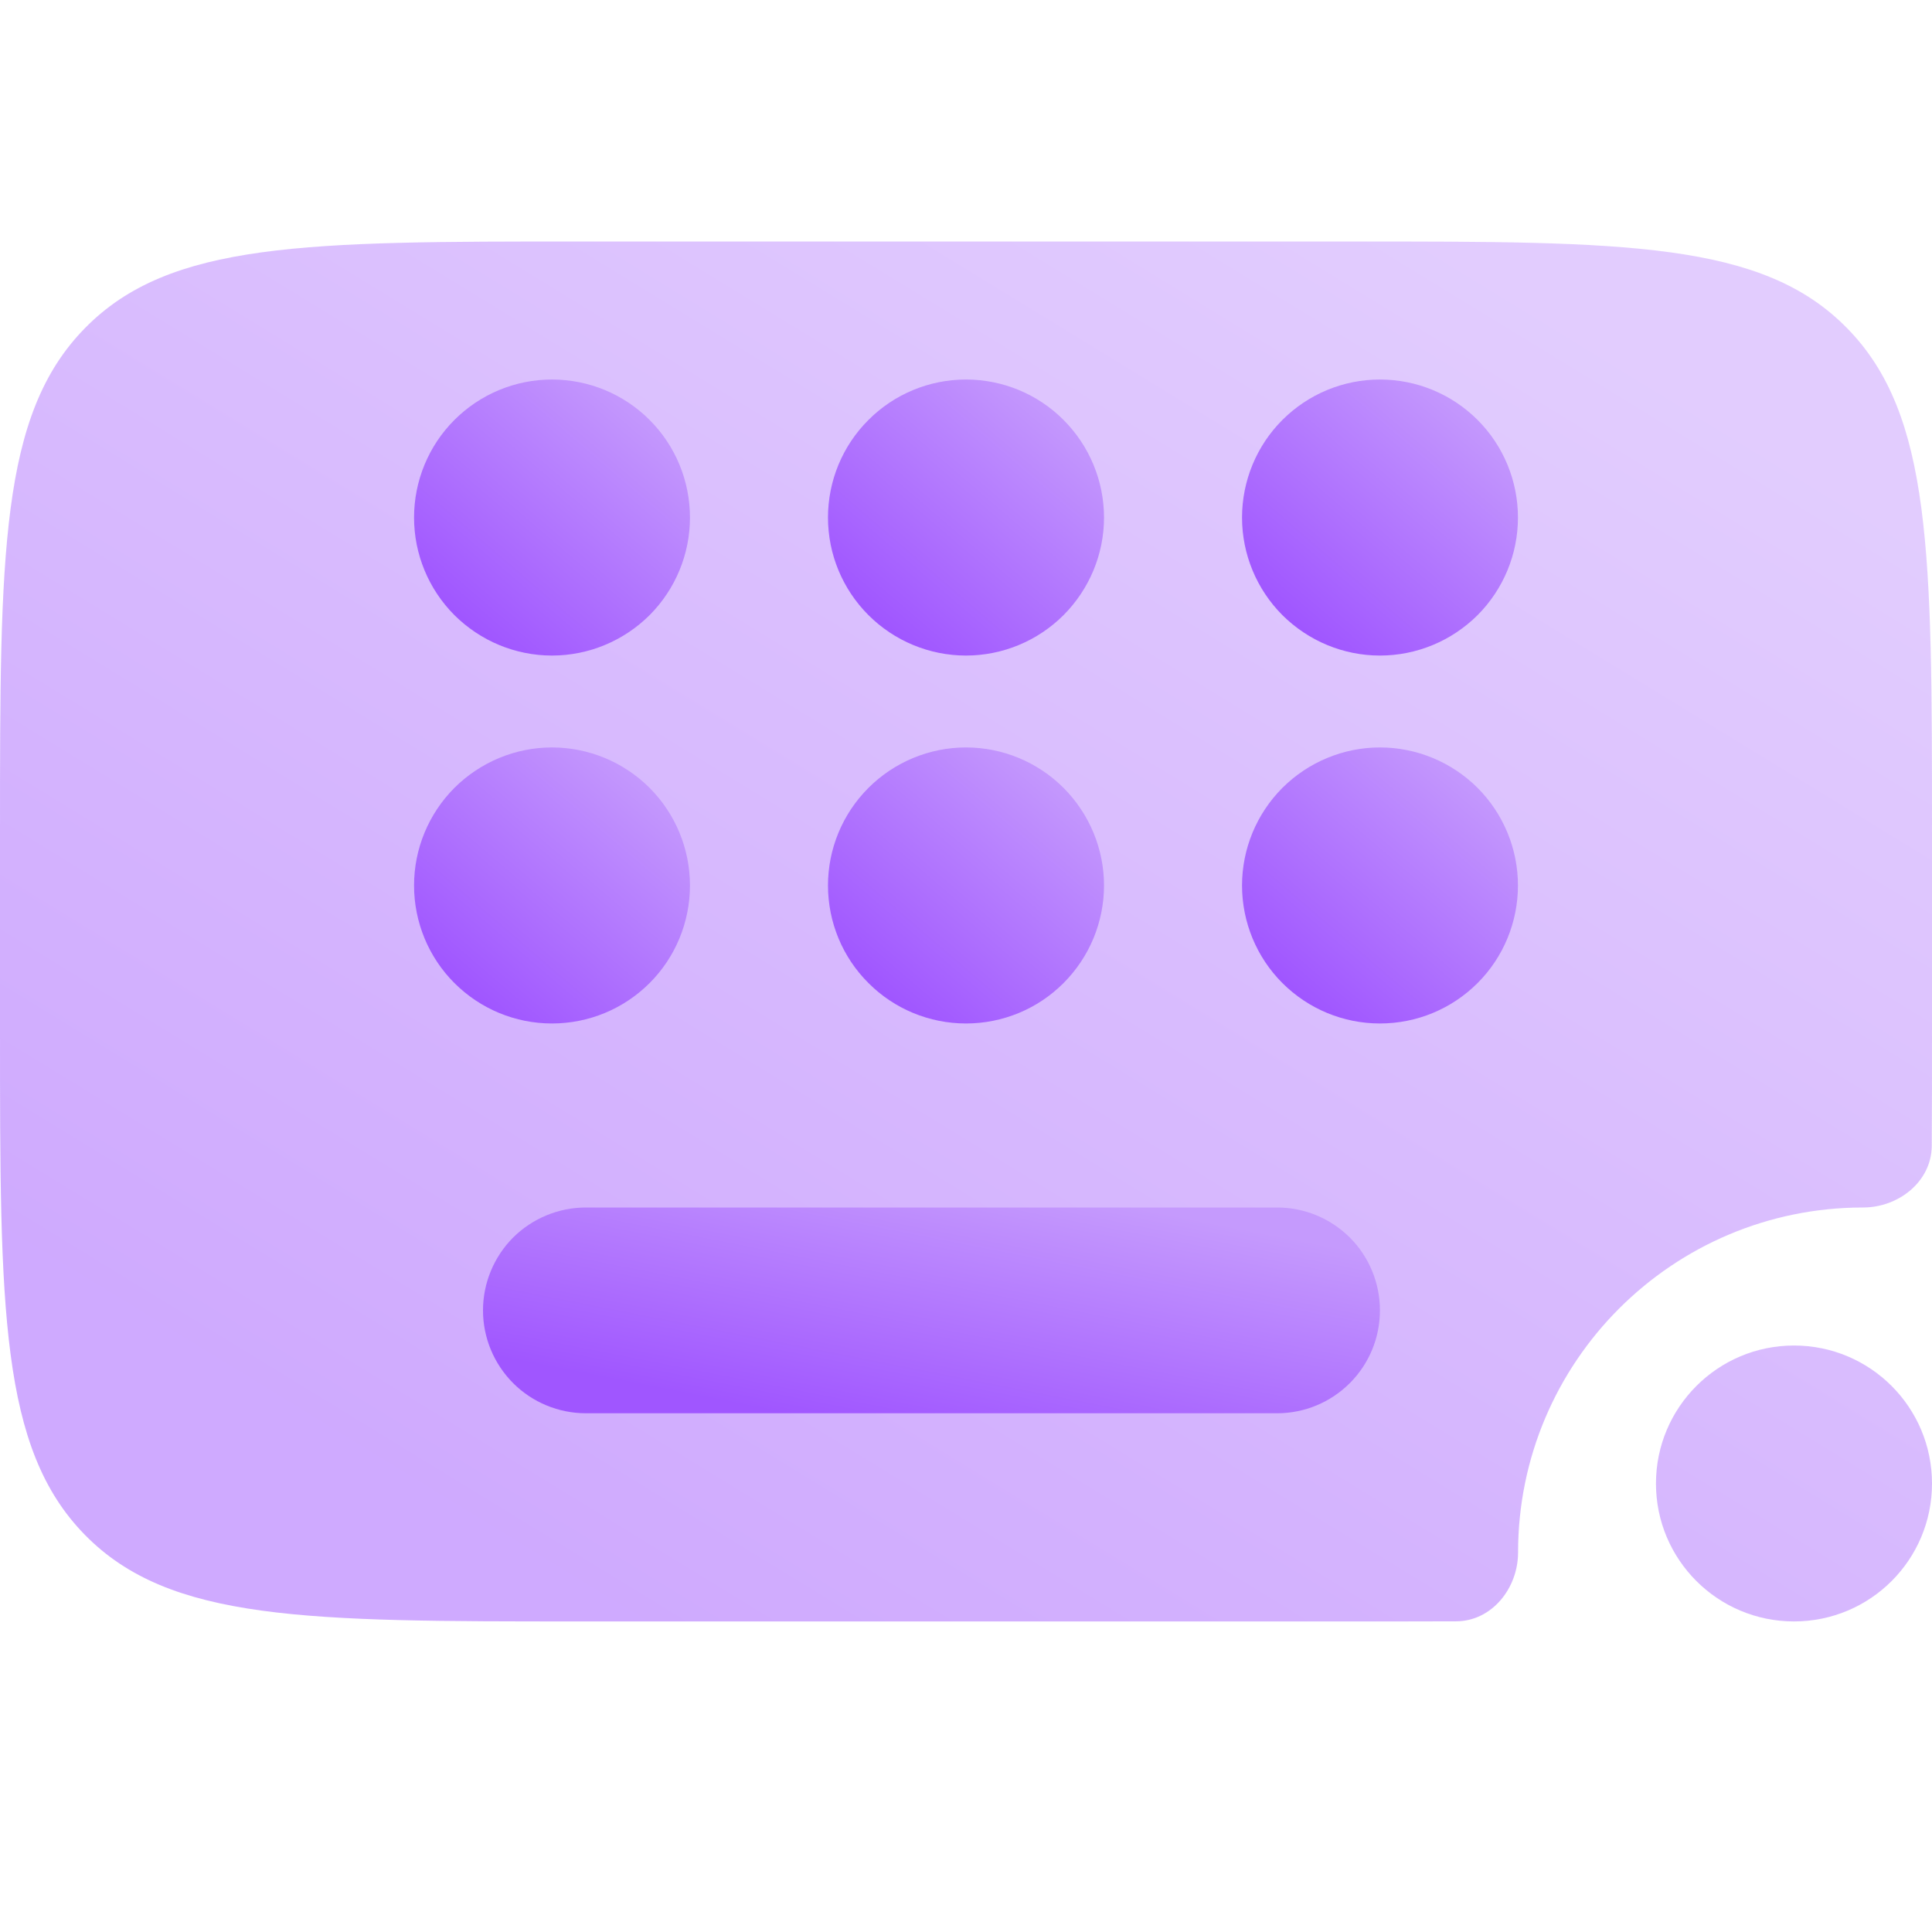<svg width="16" height="16" viewBox="0 0 16 16" fill="none" xmlns="http://www.w3.org/2000/svg">
<path opacity="0.5" d="M11.2 2H4.8C2.538 2 1.406 2 0.703 2.718C0 3.434 0 4.589 0 6.898V8.531C0 10.839 0 11.994 0.703 12.711C1.406 13.428 2.538 13.428 4.8 13.428H11.2C11.507 13.428 11.794 13.428 12.061 13.427C12.356 13.425 12.572 13.152 12.572 12.857C12.572 11.279 13.851 10 15.429 10C15.723 10 15.995 9.786 15.998 9.491C16 9.195 16 8.876 16 8.531V6.898C16 4.589 16 3.434 15.297 2.718C14.594 2 13.462 2 11.2 2Z" fill="url(#paint0_linear_287_72)"/>
<path opacity="0.5" d="M14.857 13.428C15.489 13.428 16 12.917 16 12.286C16 11.655 15.489 11.143 14.857 11.143C14.226 11.143 13.714 11.655 13.714 12.286C13.714 12.917 14.226 13.428 14.857 13.428Z" fill="url(#paint1_linear_287_72)"/>
<path d="M11.428 10.852C11.428 11.078 11.339 11.294 11.179 11.454C11.019 11.614 10.803 11.704 10.577 11.704H4.852C4.626 11.704 4.409 11.614 4.249 11.454C4.09 11.294 4 11.078 4 10.852C4 10.626 4.09 10.409 4.249 10.249C4.409 10.09 4.626 10 4.852 10H10.577C10.803 10 11.019 10.09 11.179 10.249C11.339 10.409 11.428 10.626 11.428 10.852Z" fill="url(#paint2_linear_287_72)"/>
<path d="M8.808 5.094C8.594 5.308 8.303 5.429 8 5.429C7.697 5.429 7.406 5.308 7.192 5.094C6.977 4.879 6.857 4.589 6.857 4.286C6.857 3.983 6.977 3.692 7.192 3.478C7.406 3.263 7.697 3.143 8 3.143C8.303 3.143 8.594 3.263 8.808 3.478C9.022 3.692 9.143 3.983 9.143 4.286C9.143 4.589 9.022 4.879 8.808 5.094Z" fill="url(#paint3_linear_287_72)"/>
<path d="M5.38 5.094C5.165 5.308 4.875 5.429 4.571 5.429C4.268 5.429 3.978 5.308 3.763 5.094C3.549 4.879 3.429 4.589 3.429 4.286C3.429 3.983 3.549 3.692 3.763 3.478C3.978 3.263 4.268 3.143 4.571 3.143C4.875 3.143 5.165 3.263 5.38 3.478C5.594 3.692 5.714 3.983 5.714 4.286C5.714 4.589 5.594 4.879 5.38 5.094Z" fill="url(#paint4_linear_287_72)"/>
<path d="M5.38 8.141C5.165 8.356 4.875 8.476 4.571 8.476C4.268 8.476 3.978 8.356 3.763 8.141C3.549 7.927 3.429 7.636 3.429 7.333C3.429 7.03 3.549 6.74 3.763 6.525C3.978 6.311 4.268 6.19 4.571 6.19C4.875 6.19 5.165 6.311 5.38 6.525C5.594 6.74 5.714 7.03 5.714 7.333C5.714 7.636 5.594 7.927 5.38 8.141Z" fill="url(#paint5_linear_287_72)"/>
<path d="M8.808 8.141C8.594 8.356 8.303 8.476 8 8.476C7.697 8.476 7.406 8.356 7.192 8.141C6.977 7.927 6.857 7.636 6.857 7.333C6.857 7.03 6.977 6.74 7.192 6.525C7.406 6.311 7.697 6.19 8 6.19C8.303 6.19 8.594 6.311 8.808 6.525C9.022 6.74 9.143 7.03 9.143 7.333C9.143 7.636 9.022 7.927 8.808 8.141Z" fill="url(#paint6_linear_287_72)"/>
<path d="M12.237 8.141C12.022 8.356 11.732 8.476 11.428 8.476C11.125 8.476 10.835 8.356 10.62 8.141C10.406 7.927 10.286 7.636 10.286 7.333C10.286 7.03 10.406 6.74 10.62 6.525C10.835 6.311 11.125 6.19 11.428 6.19C11.732 6.19 12.022 6.311 12.237 6.525C12.451 6.74 12.571 7.03 12.571 7.333C12.571 7.636 12.451 7.927 12.237 8.141Z" fill="url(#paint7_linear_287_72)"/>
<path d="M12.237 5.094C12.022 5.308 11.732 5.429 11.428 5.429C11.125 5.429 10.835 5.308 10.62 5.094C10.406 4.879 10.286 4.589 10.286 4.286C10.286 3.983 10.406 3.692 10.62 3.478C10.835 3.263 11.125 3.143 11.428 3.143C11.732 3.143 12.022 3.263 12.237 3.478C12.451 3.692 12.571 3.983 12.571 4.286C12.571 4.589 12.451 4.879 12.237 5.094Z" fill="url(#paint8_linear_287_72)"/>
<defs>
<linearGradient id="paint0_linear_287_72" x1="4" y1="12.612" x2="10.816" y2="1.479" gradientUnits="userSpaceOnUse">
<stop stop-color="#A056FF"/>
<stop offset="1" stop-color="#C59AFD"/>
</linearGradient>
<linearGradient id="paint1_linear_287_72" x1="4" y1="12.612" x2="10.816" y2="1.479" gradientUnits="userSpaceOnUse">
<stop stop-color="#A056FF"/>
<stop offset="1" stop-color="#C59AFD"/>
</linearGradient>
<linearGradient id="paint2_linear_287_72" x1="5.857" y1="11.582" x2="6.289" y2="9.385" gradientUnits="userSpaceOnUse">
<stop stop-color="#A056FF"/>
<stop offset="1" stop-color="#C59AFD"/>
</linearGradient>
<linearGradient id="paint3_linear_287_72" x1="7.428" y1="5.265" x2="8.941" y2="3.501" gradientUnits="userSpaceOnUse">
<stop stop-color="#A056FF"/>
<stop offset="1" stop-color="#C59AFD"/>
</linearGradient>
<linearGradient id="paint4_linear_287_72" x1="4" y1="5.265" x2="5.513" y2="3.501" gradientUnits="userSpaceOnUse">
<stop stop-color="#A056FF"/>
<stop offset="1" stop-color="#C59AFD"/>
</linearGradient>
<linearGradient id="paint5_linear_287_72" x1="4" y1="8.313" x2="5.513" y2="6.548" gradientUnits="userSpaceOnUse">
<stop stop-color="#A056FF"/>
<stop offset="1" stop-color="#C59AFD"/>
</linearGradient>
<linearGradient id="paint6_linear_287_72" x1="7.428" y1="8.313" x2="8.941" y2="6.548" gradientUnits="userSpaceOnUse">
<stop stop-color="#A056FF"/>
<stop offset="1" stop-color="#C59AFD"/>
</linearGradient>
<linearGradient id="paint7_linear_287_72" x1="10.857" y1="8.313" x2="12.37" y2="6.548" gradientUnits="userSpaceOnUse">
<stop stop-color="#A056FF"/>
<stop offset="1" stop-color="#C59AFD"/>
</linearGradient>
<linearGradient id="paint8_linear_287_72" x1="10.857" y1="5.265" x2="12.37" y2="3.501" gradientUnits="userSpaceOnUse">
<stop stop-color="#A056FF"/>
<stop offset="1" stop-color="#C59AFD"/>
</linearGradient>
</defs>
</svg>
